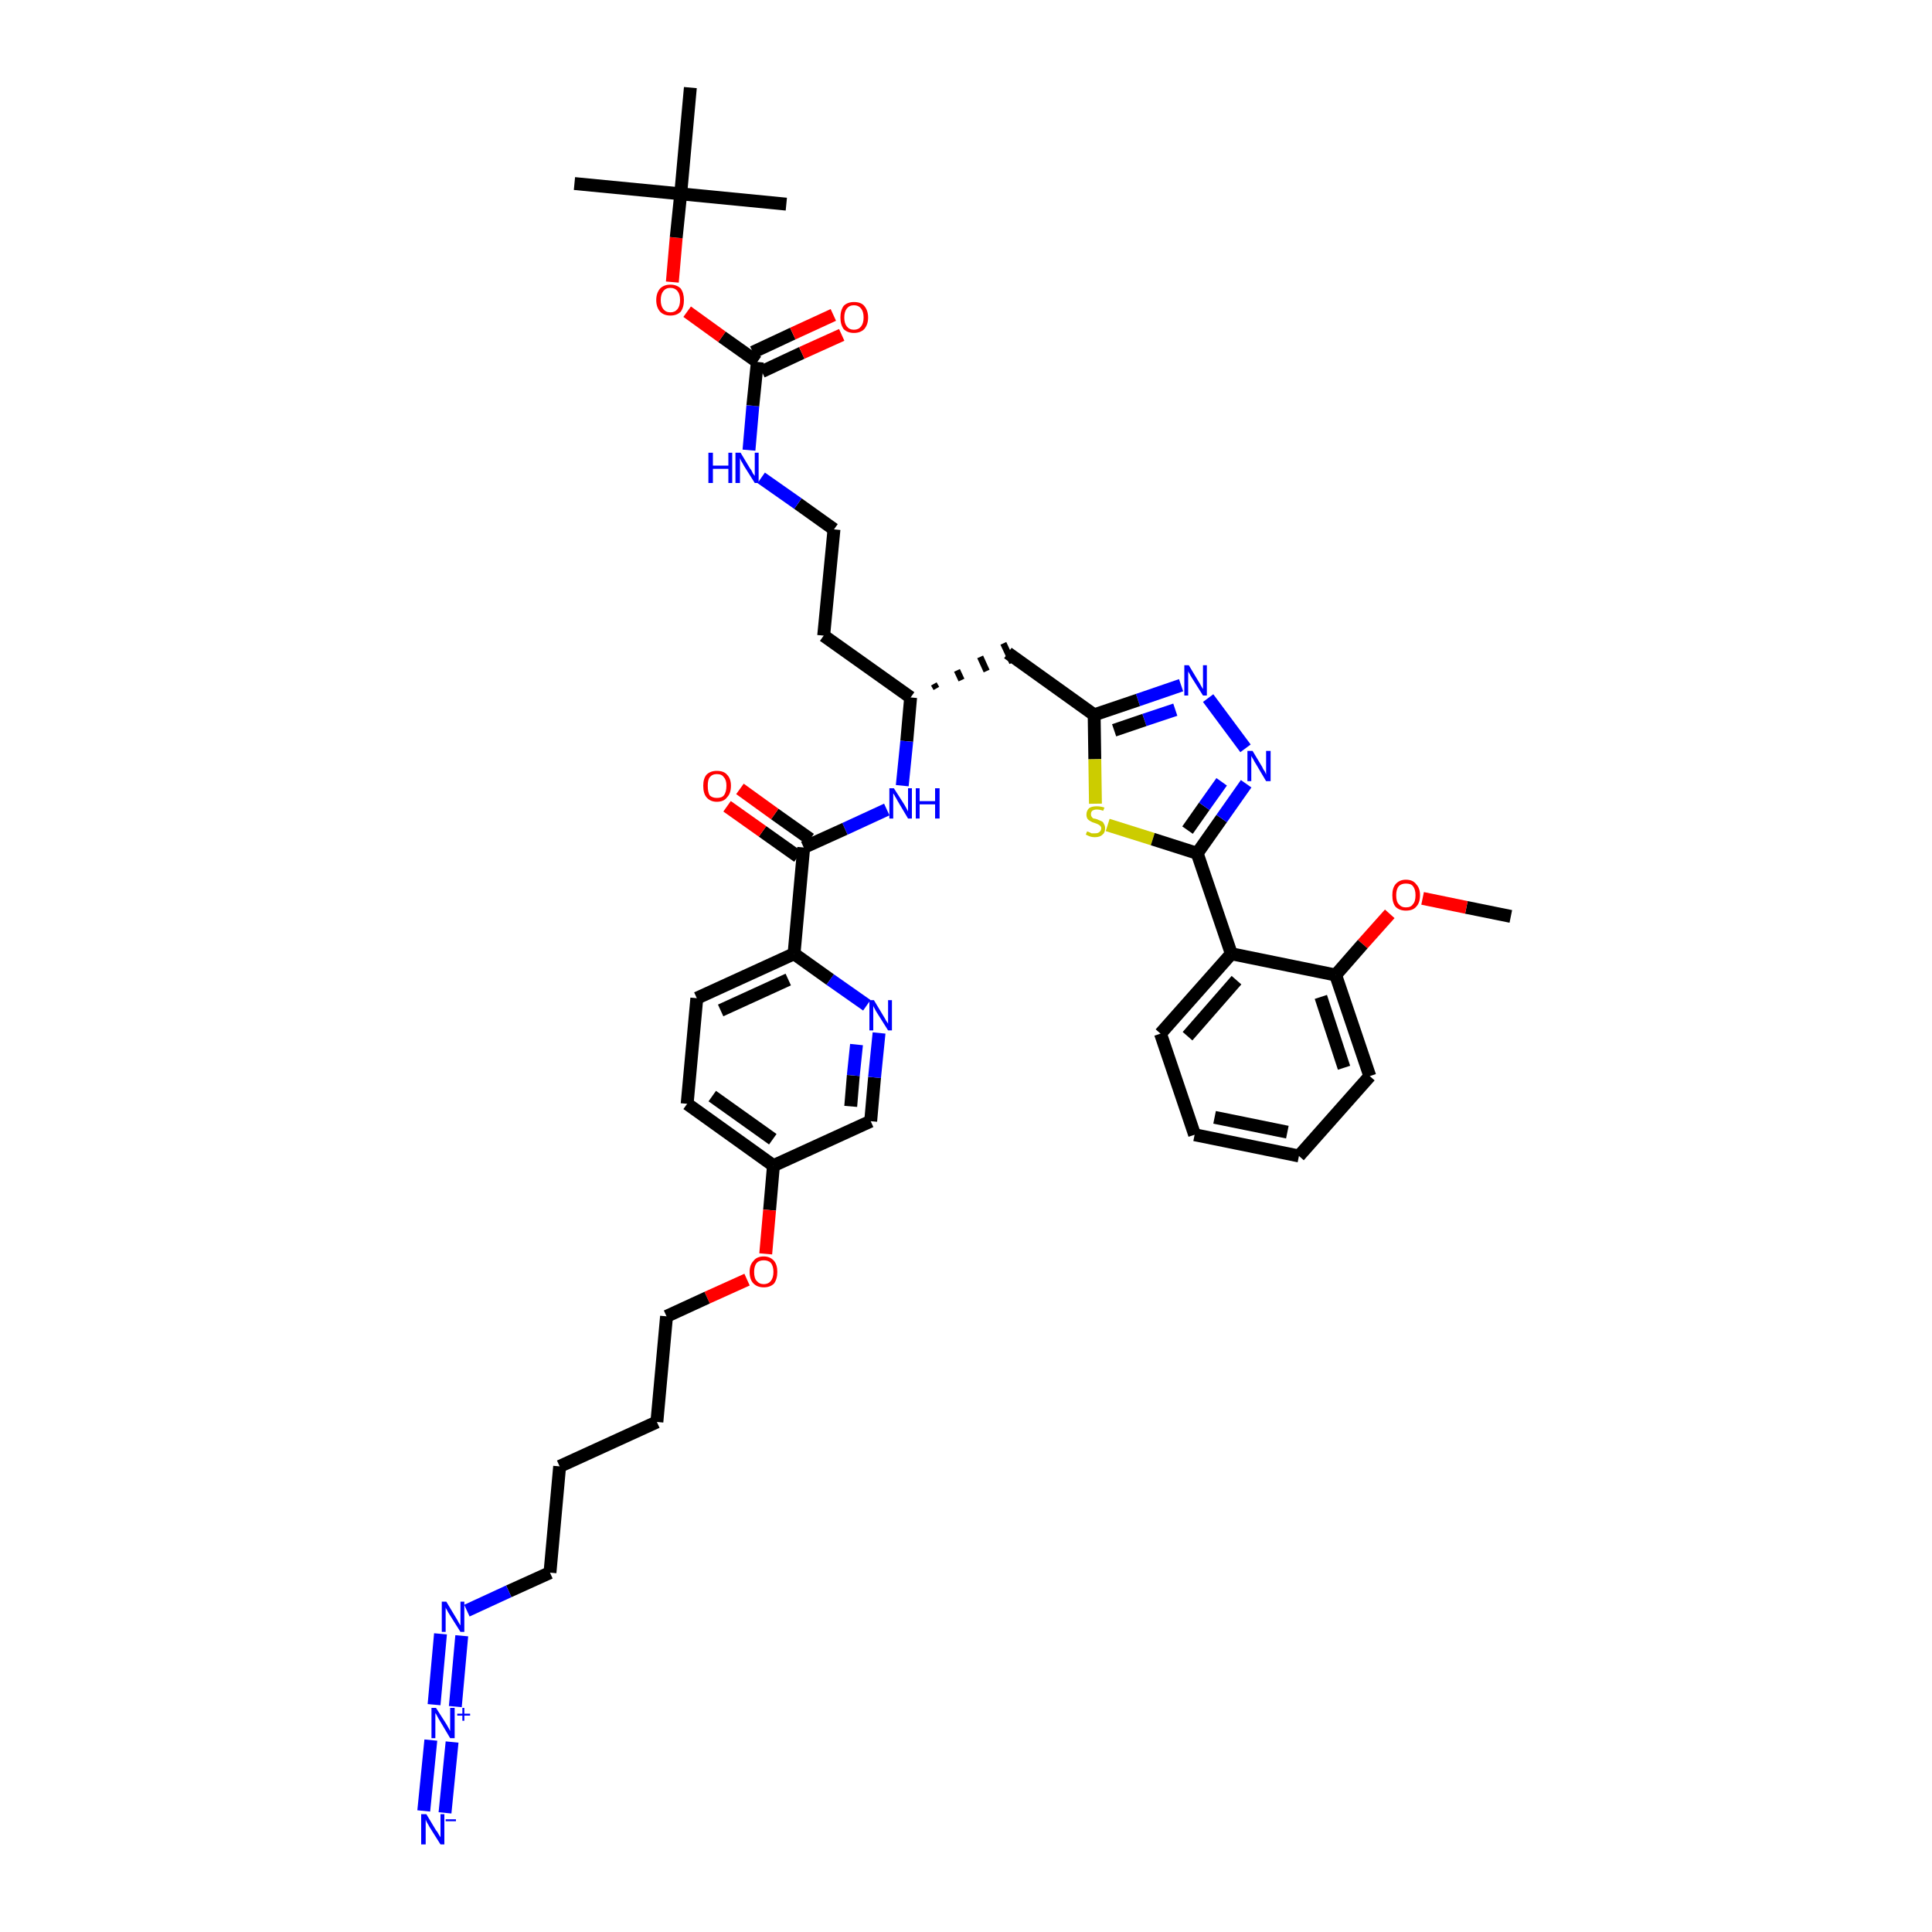 <?xml version='1.0' encoding='iso-8859-1'?>
<svg version='1.1' baseProfile='full'
              xmlns='http://www.w3.org/2000/svg'
                      xmlns:rdkit='http://www.rdkit.org/xml'
                      xmlns:xlink='http://www.w3.org/1999/xlink'
                  xml:space='preserve'
width='300px' height='300px' viewBox='0 0 300 300'>
<!-- END OF HEADER -->
<path class='bond-0 atom-0 atom-1' d='M 234.6,142.3 L 227.7,140.9' style='fill:none;fill-rule:evenodd;stroke:#000000;stroke-width:2.0px;stroke-linecap:butt;stroke-linejoin:miter;stroke-opacity:1' />
<path class='bond-0 atom-0 atom-1' d='M 227.7,140.9 L 220.9,139.5' style='fill:none;fill-rule:evenodd;stroke:#FF0000;stroke-width:2.0px;stroke-linecap:butt;stroke-linejoin:miter;stroke-opacity:1' />
<path class='bond-1 atom-1 atom-2' d='M 215.8,141.9 L 211.6,146.6' style='fill:none;fill-rule:evenodd;stroke:#FF0000;stroke-width:2.0px;stroke-linecap:butt;stroke-linejoin:miter;stroke-opacity:1' />
<path class='bond-1 atom-1 atom-2' d='M 211.6,146.6 L 207.4,151.4' style='fill:none;fill-rule:evenodd;stroke:#000000;stroke-width:2.0px;stroke-linecap:butt;stroke-linejoin:miter;stroke-opacity:1' />
<path class='bond-2 atom-2 atom-3' d='M 207.4,151.4 L 212.7,167.1' style='fill:none;fill-rule:evenodd;stroke:#000000;stroke-width:2.0px;stroke-linecap:butt;stroke-linejoin:miter;stroke-opacity:1' />
<path class='bond-2 atom-2 atom-3' d='M 205.1,154.8 L 208.7,165.8' style='fill:none;fill-rule:evenodd;stroke:#000000;stroke-width:2.0px;stroke-linecap:butt;stroke-linejoin:miter;stroke-opacity:1' />
<path class='bond-41 atom-7 atom-2' d='M 191.2,148.1 L 207.4,151.4' style='fill:none;fill-rule:evenodd;stroke:#000000;stroke-width:2.0px;stroke-linecap:butt;stroke-linejoin:miter;stroke-opacity:1' />
<path class='bond-3 atom-3 atom-4' d='M 212.7,167.1 L 201.7,179.5' style='fill:none;fill-rule:evenodd;stroke:#000000;stroke-width:2.0px;stroke-linecap:butt;stroke-linejoin:miter;stroke-opacity:1' />
<path class='bond-4 atom-4 atom-5' d='M 201.7,179.5 L 185.5,176.2' style='fill:none;fill-rule:evenodd;stroke:#000000;stroke-width:2.0px;stroke-linecap:butt;stroke-linejoin:miter;stroke-opacity:1' />
<path class='bond-4 atom-4 atom-5' d='M 199.9,175.8 L 188.6,173.5' style='fill:none;fill-rule:evenodd;stroke:#000000;stroke-width:2.0px;stroke-linecap:butt;stroke-linejoin:miter;stroke-opacity:1' />
<path class='bond-5 atom-5 atom-6' d='M 185.5,176.2 L 180.2,160.5' style='fill:none;fill-rule:evenodd;stroke:#000000;stroke-width:2.0px;stroke-linecap:butt;stroke-linejoin:miter;stroke-opacity:1' />
<path class='bond-6 atom-6 atom-7' d='M 180.2,160.5 L 191.2,148.1' style='fill:none;fill-rule:evenodd;stroke:#000000;stroke-width:2.0px;stroke-linecap:butt;stroke-linejoin:miter;stroke-opacity:1' />
<path class='bond-6 atom-6 atom-7' d='M 184.4,160.9 L 192.0,152.2' style='fill:none;fill-rule:evenodd;stroke:#000000;stroke-width:2.0px;stroke-linecap:butt;stroke-linejoin:miter;stroke-opacity:1' />
<path class='bond-7 atom-7 atom-8' d='M 191.2,148.1 L 185.9,132.5' style='fill:none;fill-rule:evenodd;stroke:#000000;stroke-width:2.0px;stroke-linecap:butt;stroke-linejoin:miter;stroke-opacity:1' />
<path class='bond-8 atom-8 atom-9' d='M 185.9,132.5 L 189.7,127.1' style='fill:none;fill-rule:evenodd;stroke:#000000;stroke-width:2.0px;stroke-linecap:butt;stroke-linejoin:miter;stroke-opacity:1' />
<path class='bond-8 atom-8 atom-9' d='M 189.7,127.1 L 193.5,121.7' style='fill:none;fill-rule:evenodd;stroke:#0000FF;stroke-width:2.0px;stroke-linecap:butt;stroke-linejoin:miter;stroke-opacity:1' />
<path class='bond-8 atom-8 atom-9' d='M 184.4,128.9 L 187.0,125.2' style='fill:none;fill-rule:evenodd;stroke:#000000;stroke-width:2.0px;stroke-linecap:butt;stroke-linejoin:miter;stroke-opacity:1' />
<path class='bond-8 atom-8 atom-9' d='M 187.0,125.2 L 189.7,121.4' style='fill:none;fill-rule:evenodd;stroke:#0000FF;stroke-width:2.0px;stroke-linecap:butt;stroke-linejoin:miter;stroke-opacity:1' />
<path class='bond-42 atom-41 atom-8' d='M 172.0,128.1 L 179.0,130.3' style='fill:none;fill-rule:evenodd;stroke:#CCCC00;stroke-width:2.0px;stroke-linecap:butt;stroke-linejoin:miter;stroke-opacity:1' />
<path class='bond-42 atom-41 atom-8' d='M 179.0,130.3 L 185.9,132.5' style='fill:none;fill-rule:evenodd;stroke:#000000;stroke-width:2.0px;stroke-linecap:butt;stroke-linejoin:miter;stroke-opacity:1' />
<path class='bond-9 atom-9 atom-10' d='M 193.4,116.2 L 187.6,108.4' style='fill:none;fill-rule:evenodd;stroke:#0000FF;stroke-width:2.0px;stroke-linecap:butt;stroke-linejoin:miter;stroke-opacity:1' />
<path class='bond-10 atom-10 atom-11' d='M 183.4,106.4 L 176.7,108.7' style='fill:none;fill-rule:evenodd;stroke:#0000FF;stroke-width:2.0px;stroke-linecap:butt;stroke-linejoin:miter;stroke-opacity:1' />
<path class='bond-10 atom-10 atom-11' d='M 176.7,108.7 L 169.9,111.0' style='fill:none;fill-rule:evenodd;stroke:#000000;stroke-width:2.0px;stroke-linecap:butt;stroke-linejoin:miter;stroke-opacity:1' />
<path class='bond-10 atom-10 atom-11' d='M 182.5,110.2 L 177.7,111.8' style='fill:none;fill-rule:evenodd;stroke:#0000FF;stroke-width:2.0px;stroke-linecap:butt;stroke-linejoin:miter;stroke-opacity:1' />
<path class='bond-10 atom-10 atom-11' d='M 177.7,111.8 L 173.0,113.4' style='fill:none;fill-rule:evenodd;stroke:#000000;stroke-width:2.0px;stroke-linecap:butt;stroke-linejoin:miter;stroke-opacity:1' />
<path class='bond-11 atom-11 atom-12' d='M 169.9,111.0 L 156.5,101.4' style='fill:none;fill-rule:evenodd;stroke:#000000;stroke-width:2.0px;stroke-linecap:butt;stroke-linejoin:miter;stroke-opacity:1' />
<path class='bond-40 atom-11 atom-41' d='M 169.9,111.0 L 170.0,117.9' style='fill:none;fill-rule:evenodd;stroke:#000000;stroke-width:2.0px;stroke-linecap:butt;stroke-linejoin:miter;stroke-opacity:1' />
<path class='bond-40 atom-11 atom-41' d='M 170.0,117.9 L 170.1,124.8' style='fill:none;fill-rule:evenodd;stroke:#CCCC00;stroke-width:2.0px;stroke-linecap:butt;stroke-linejoin:miter;stroke-opacity:1' />
<path class='bond-12 atom-13 atom-12' d='M 145.4,106.9 L 145.0,106.2' style='fill:none;fill-rule:evenodd;stroke:#000000;stroke-width:1.0px;stroke-linecap:butt;stroke-linejoin:miter;stroke-opacity:1' />
<path class='bond-12 atom-13 atom-12' d='M 149.3,105.6 L 148.6,104.1' style='fill:none;fill-rule:evenodd;stroke:#000000;stroke-width:1.0px;stroke-linecap:butt;stroke-linejoin:miter;stroke-opacity:1' />
<path class='bond-12 atom-13 atom-12' d='M 153.2,104.2 L 152.2,102.0' style='fill:none;fill-rule:evenodd;stroke:#000000;stroke-width:1.0px;stroke-linecap:butt;stroke-linejoin:miter;stroke-opacity:1' />
<path class='bond-12 atom-13 atom-12' d='M 157.2,102.9 L 155.8,99.9' style='fill:none;fill-rule:evenodd;stroke:#000000;stroke-width:1.0px;stroke-linecap:butt;stroke-linejoin:miter;stroke-opacity:1' />
<path class='bond-13 atom-13 atom-14' d='M 141.4,108.3 L 127.9,98.7' style='fill:none;fill-rule:evenodd;stroke:#000000;stroke-width:2.0px;stroke-linecap:butt;stroke-linejoin:miter;stroke-opacity:1' />
<path class='bond-23 atom-13 atom-24' d='M 141.4,108.3 L 140.8,115.1' style='fill:none;fill-rule:evenodd;stroke:#000000;stroke-width:2.0px;stroke-linecap:butt;stroke-linejoin:miter;stroke-opacity:1' />
<path class='bond-23 atom-13 atom-24' d='M 140.8,115.1 L 140.1,122.0' style='fill:none;fill-rule:evenodd;stroke:#0000FF;stroke-width:2.0px;stroke-linecap:butt;stroke-linejoin:miter;stroke-opacity:1' />
<path class='bond-14 atom-14 atom-15' d='M 127.9,98.7 L 129.5,82.2' style='fill:none;fill-rule:evenodd;stroke:#000000;stroke-width:2.0px;stroke-linecap:butt;stroke-linejoin:miter;stroke-opacity:1' />
<path class='bond-15 atom-15 atom-16' d='M 129.5,82.2 L 123.9,78.2' style='fill:none;fill-rule:evenodd;stroke:#000000;stroke-width:2.0px;stroke-linecap:butt;stroke-linejoin:miter;stroke-opacity:1' />
<path class='bond-15 atom-15 atom-16' d='M 123.9,78.2 L 118.2,74.2' style='fill:none;fill-rule:evenodd;stroke:#0000FF;stroke-width:2.0px;stroke-linecap:butt;stroke-linejoin:miter;stroke-opacity:1' />
<path class='bond-16 atom-16 atom-17' d='M 116.3,69.9 L 116.9,63.0' style='fill:none;fill-rule:evenodd;stroke:#0000FF;stroke-width:2.0px;stroke-linecap:butt;stroke-linejoin:miter;stroke-opacity:1' />
<path class='bond-16 atom-16 atom-17' d='M 116.9,63.0 L 117.6,56.2' style='fill:none;fill-rule:evenodd;stroke:#000000;stroke-width:2.0px;stroke-linecap:butt;stroke-linejoin:miter;stroke-opacity:1' />
<path class='bond-17 atom-17 atom-18' d='M 118.3,57.7 L 124.5,54.8' style='fill:none;fill-rule:evenodd;stroke:#000000;stroke-width:2.0px;stroke-linecap:butt;stroke-linejoin:miter;stroke-opacity:1' />
<path class='bond-17 atom-17 atom-18' d='M 124.5,54.8 L 130.7,52.0' style='fill:none;fill-rule:evenodd;stroke:#FF0000;stroke-width:2.0px;stroke-linecap:butt;stroke-linejoin:miter;stroke-opacity:1' />
<path class='bond-17 atom-17 atom-18' d='M 116.9,54.7 L 123.1,51.8' style='fill:none;fill-rule:evenodd;stroke:#000000;stroke-width:2.0px;stroke-linecap:butt;stroke-linejoin:miter;stroke-opacity:1' />
<path class='bond-17 atom-17 atom-18' d='M 123.1,51.8 L 129.4,48.9' style='fill:none;fill-rule:evenodd;stroke:#FF0000;stroke-width:2.0px;stroke-linecap:butt;stroke-linejoin:miter;stroke-opacity:1' />
<path class='bond-18 atom-17 atom-19' d='M 117.6,56.2 L 112.1,52.3' style='fill:none;fill-rule:evenodd;stroke:#000000;stroke-width:2.0px;stroke-linecap:butt;stroke-linejoin:miter;stroke-opacity:1' />
<path class='bond-18 atom-17 atom-19' d='M 112.1,52.3 L 106.7,48.4' style='fill:none;fill-rule:evenodd;stroke:#FF0000;stroke-width:2.0px;stroke-linecap:butt;stroke-linejoin:miter;stroke-opacity:1' />
<path class='bond-19 atom-19 atom-20' d='M 104.4,43.8 L 105.0,36.9' style='fill:none;fill-rule:evenodd;stroke:#FF0000;stroke-width:2.0px;stroke-linecap:butt;stroke-linejoin:miter;stroke-opacity:1' />
<path class='bond-19 atom-19 atom-20' d='M 105.0,36.9 L 105.7,30.1' style='fill:none;fill-rule:evenodd;stroke:#000000;stroke-width:2.0px;stroke-linecap:butt;stroke-linejoin:miter;stroke-opacity:1' />
<path class='bond-20 atom-20 atom-21' d='M 105.7,30.1 L 89.2,28.5' style='fill:none;fill-rule:evenodd;stroke:#000000;stroke-width:2.0px;stroke-linecap:butt;stroke-linejoin:miter;stroke-opacity:1' />
<path class='bond-21 atom-20 atom-22' d='M 105.7,30.1 L 122.1,31.7' style='fill:none;fill-rule:evenodd;stroke:#000000;stroke-width:2.0px;stroke-linecap:butt;stroke-linejoin:miter;stroke-opacity:1' />
<path class='bond-22 atom-20 atom-23' d='M 105.7,30.1 L 107.2,13.6' style='fill:none;fill-rule:evenodd;stroke:#000000;stroke-width:2.0px;stroke-linecap:butt;stroke-linejoin:miter;stroke-opacity:1' />
<path class='bond-24 atom-24 atom-25' d='M 137.7,125.7 L 131.2,128.7' style='fill:none;fill-rule:evenodd;stroke:#0000FF;stroke-width:2.0px;stroke-linecap:butt;stroke-linejoin:miter;stroke-opacity:1' />
<path class='bond-24 atom-24 atom-25' d='M 131.2,128.7 L 124.8,131.6' style='fill:none;fill-rule:evenodd;stroke:#000000;stroke-width:2.0px;stroke-linecap:butt;stroke-linejoin:miter;stroke-opacity:1' />
<path class='bond-25 atom-25 atom-26' d='M 125.8,130.3 L 120.3,126.4' style='fill:none;fill-rule:evenodd;stroke:#000000;stroke-width:2.0px;stroke-linecap:butt;stroke-linejoin:miter;stroke-opacity:1' />
<path class='bond-25 atom-25 atom-26' d='M 120.3,126.4 L 114.9,122.5' style='fill:none;fill-rule:evenodd;stroke:#FF0000;stroke-width:2.0px;stroke-linecap:butt;stroke-linejoin:miter;stroke-opacity:1' />
<path class='bond-25 atom-25 atom-26' d='M 123.9,133.0 L 118.4,129.1' style='fill:none;fill-rule:evenodd;stroke:#000000;stroke-width:2.0px;stroke-linecap:butt;stroke-linejoin:miter;stroke-opacity:1' />
<path class='bond-25 atom-25 atom-26' d='M 118.4,129.1 L 112.9,125.2' style='fill:none;fill-rule:evenodd;stroke:#FF0000;stroke-width:2.0px;stroke-linecap:butt;stroke-linejoin:miter;stroke-opacity:1' />
<path class='bond-26 atom-25 atom-27' d='M 124.8,131.6 L 123.3,148.1' style='fill:none;fill-rule:evenodd;stroke:#000000;stroke-width:2.0px;stroke-linecap:butt;stroke-linejoin:miter;stroke-opacity:1' />
<path class='bond-27 atom-27 atom-28' d='M 123.3,148.1 L 108.2,155.0' style='fill:none;fill-rule:evenodd;stroke:#000000;stroke-width:2.0px;stroke-linecap:butt;stroke-linejoin:miter;stroke-opacity:1' />
<path class='bond-27 atom-27 atom-28' d='M 122.4,152.1 L 111.9,156.9' style='fill:none;fill-rule:evenodd;stroke:#000000;stroke-width:2.0px;stroke-linecap:butt;stroke-linejoin:miter;stroke-opacity:1' />
<path class='bond-43 atom-40 atom-27' d='M 134.6,156.1 L 128.9,152.1' style='fill:none;fill-rule:evenodd;stroke:#0000FF;stroke-width:2.0px;stroke-linecap:butt;stroke-linejoin:miter;stroke-opacity:1' />
<path class='bond-43 atom-40 atom-27' d='M 128.9,152.1 L 123.3,148.1' style='fill:none;fill-rule:evenodd;stroke:#000000;stroke-width:2.0px;stroke-linecap:butt;stroke-linejoin:miter;stroke-opacity:1' />
<path class='bond-28 atom-28 atom-29' d='M 108.2,155.0 L 106.7,171.4' style='fill:none;fill-rule:evenodd;stroke:#000000;stroke-width:2.0px;stroke-linecap:butt;stroke-linejoin:miter;stroke-opacity:1' />
<path class='bond-29 atom-29 atom-30' d='M 106.7,171.4 L 120.1,181.0' style='fill:none;fill-rule:evenodd;stroke:#000000;stroke-width:2.0px;stroke-linecap:butt;stroke-linejoin:miter;stroke-opacity:1' />
<path class='bond-29 atom-29 atom-30' d='M 110.6,170.2 L 120.0,176.9' style='fill:none;fill-rule:evenodd;stroke:#000000;stroke-width:2.0px;stroke-linecap:butt;stroke-linejoin:miter;stroke-opacity:1' />
<path class='bond-30 atom-30 atom-31' d='M 120.1,181.0 L 119.5,187.9' style='fill:none;fill-rule:evenodd;stroke:#000000;stroke-width:2.0px;stroke-linecap:butt;stroke-linejoin:miter;stroke-opacity:1' />
<path class='bond-30 atom-30 atom-31' d='M 119.5,187.9 L 118.9,194.7' style='fill:none;fill-rule:evenodd;stroke:#FF0000;stroke-width:2.0px;stroke-linecap:butt;stroke-linejoin:miter;stroke-opacity:1' />
<path class='bond-38 atom-30 atom-39' d='M 120.1,181.0 L 135.2,174.1' style='fill:none;fill-rule:evenodd;stroke:#000000;stroke-width:2.0px;stroke-linecap:butt;stroke-linejoin:miter;stroke-opacity:1' />
<path class='bond-31 atom-31 atom-32' d='M 116.0,198.7 L 109.8,201.5' style='fill:none;fill-rule:evenodd;stroke:#FF0000;stroke-width:2.0px;stroke-linecap:butt;stroke-linejoin:miter;stroke-opacity:1' />
<path class='bond-31 atom-31 atom-32' d='M 109.8,201.5 L 103.5,204.4' style='fill:none;fill-rule:evenodd;stroke:#000000;stroke-width:2.0px;stroke-linecap:butt;stroke-linejoin:miter;stroke-opacity:1' />
<path class='bond-32 atom-32 atom-33' d='M 103.5,204.4 L 102.0,220.8' style='fill:none;fill-rule:evenodd;stroke:#000000;stroke-width:2.0px;stroke-linecap:butt;stroke-linejoin:miter;stroke-opacity:1' />
<path class='bond-33 atom-33 atom-34' d='M 102.0,220.8 L 86.9,227.7' style='fill:none;fill-rule:evenodd;stroke:#000000;stroke-width:2.0px;stroke-linecap:butt;stroke-linejoin:miter;stroke-opacity:1' />
<path class='bond-34 atom-34 atom-35' d='M 86.9,227.7 L 85.4,244.2' style='fill:none;fill-rule:evenodd;stroke:#000000;stroke-width:2.0px;stroke-linecap:butt;stroke-linejoin:miter;stroke-opacity:1' />
<path class='bond-35 atom-35 atom-36' d='M 85.4,244.2 L 79.0,247.1' style='fill:none;fill-rule:evenodd;stroke:#000000;stroke-width:2.0px;stroke-linecap:butt;stroke-linejoin:miter;stroke-opacity:1' />
<path class='bond-35 atom-35 atom-36' d='M 79.0,247.1 L 72.5,250.1' style='fill:none;fill-rule:evenodd;stroke:#0000FF;stroke-width:2.0px;stroke-linecap:butt;stroke-linejoin:miter;stroke-opacity:1' />
<path class='bond-36 atom-36 atom-37' d='M 68.4,253.7 L 67.4,264.7' style='fill:none;fill-rule:evenodd;stroke:#0000FF;stroke-width:2.0px;stroke-linecap:butt;stroke-linejoin:miter;stroke-opacity:1' />
<path class='bond-36 atom-36 atom-37' d='M 71.7,254.0 L 70.7,265.0' style='fill:none;fill-rule:evenodd;stroke:#0000FF;stroke-width:2.0px;stroke-linecap:butt;stroke-linejoin:miter;stroke-opacity:1' />
<path class='bond-37 atom-37 atom-38' d='M 66.9,270.2 L 65.8,281.2' style='fill:none;fill-rule:evenodd;stroke:#0000FF;stroke-width:2.0px;stroke-linecap:butt;stroke-linejoin:miter;stroke-opacity:1' />
<path class='bond-37 atom-37 atom-38' d='M 70.2,270.5 L 69.1,281.5' style='fill:none;fill-rule:evenodd;stroke:#0000FF;stroke-width:2.0px;stroke-linecap:butt;stroke-linejoin:miter;stroke-opacity:1' />
<path class='bond-39 atom-39 atom-40' d='M 135.2,174.1 L 135.8,167.3' style='fill:none;fill-rule:evenodd;stroke:#000000;stroke-width:2.0px;stroke-linecap:butt;stroke-linejoin:miter;stroke-opacity:1' />
<path class='bond-39 atom-39 atom-40' d='M 135.8,167.3 L 136.5,160.4' style='fill:none;fill-rule:evenodd;stroke:#0000FF;stroke-width:2.0px;stroke-linecap:butt;stroke-linejoin:miter;stroke-opacity:1' />
<path class='bond-39 atom-39 atom-40' d='M 132.1,171.8 L 132.5,167.0' style='fill:none;fill-rule:evenodd;stroke:#000000;stroke-width:2.0px;stroke-linecap:butt;stroke-linejoin:miter;stroke-opacity:1' />
<path class='bond-39 atom-39 atom-40' d='M 132.5,167.0 L 133.0,162.2' style='fill:none;fill-rule:evenodd;stroke:#0000FF;stroke-width:2.0px;stroke-linecap:butt;stroke-linejoin:miter;stroke-opacity:1' />
<path  class='atom-1' d='M 216.2 139.0
Q 216.2 137.9, 216.7 137.3
Q 217.3 136.6, 218.3 136.6
Q 219.4 136.6, 219.9 137.3
Q 220.5 137.9, 220.5 139.0
Q 220.5 140.2, 219.9 140.8
Q 219.4 141.4, 218.3 141.4
Q 217.3 141.4, 216.7 140.8
Q 216.2 140.2, 216.2 139.0
M 218.3 140.9
Q 219.1 140.9, 219.4 140.4
Q 219.8 140.0, 219.8 139.0
Q 219.8 138.1, 219.4 137.6
Q 219.1 137.2, 218.3 137.2
Q 217.6 137.2, 217.2 137.6
Q 216.8 138.1, 216.8 139.0
Q 216.8 140.0, 217.2 140.4
Q 217.6 140.9, 218.3 140.9
' fill='#FF0000'/>
<path  class='atom-9' d='M 194.5 116.6
L 196.0 119.1
Q 196.1 119.4, 196.4 119.8
Q 196.6 120.2, 196.6 120.3
L 196.6 116.6
L 197.3 116.6
L 197.3 121.3
L 196.6 121.3
L 195.0 118.6
Q 194.8 118.3, 194.6 117.9
Q 194.4 117.6, 194.3 117.4
L 194.3 121.3
L 193.7 121.3
L 193.7 116.6
L 194.5 116.6
' fill='#0000FF'/>
<path  class='atom-10' d='M 184.6 103.3
L 186.1 105.8
Q 186.3 106.1, 186.5 106.5
Q 186.8 107.0, 186.8 107.0
L 186.8 103.3
L 187.4 103.3
L 187.4 108.0
L 186.8 108.0
L 185.1 105.3
Q 184.9 105.0, 184.7 104.6
Q 184.5 104.3, 184.5 104.2
L 184.5 108.0
L 183.9 108.0
L 183.9 103.3
L 184.6 103.3
' fill='#0000FF'/>
<path  class='atom-16' d='M 110.0 70.3
L 110.7 70.3
L 110.7 72.3
L 113.1 72.3
L 113.1 70.3
L 113.7 70.3
L 113.7 75.0
L 113.1 75.0
L 113.1 72.8
L 110.7 72.8
L 110.7 75.0
L 110.0 75.0
L 110.0 70.3
' fill='#0000FF'/>
<path  class='atom-16' d='M 115.0 70.3
L 116.5 72.8
Q 116.7 73.0, 116.9 73.5
Q 117.2 73.9, 117.2 73.9
L 117.2 70.3
L 117.8 70.3
L 117.8 75.0
L 117.2 75.0
L 115.5 72.3
Q 115.3 71.9, 115.1 71.6
Q 114.9 71.2, 114.9 71.1
L 114.9 75.0
L 114.2 75.0
L 114.2 70.3
L 115.0 70.3
' fill='#0000FF'/>
<path  class='atom-18' d='M 130.5 49.3
Q 130.5 48.2, 131.0 47.5
Q 131.6 46.9, 132.6 46.9
Q 133.7 46.9, 134.2 47.5
Q 134.8 48.2, 134.8 49.3
Q 134.8 50.4, 134.2 51.1
Q 133.6 51.7, 132.6 51.7
Q 131.6 51.7, 131.0 51.1
Q 130.5 50.4, 130.5 49.3
M 132.6 51.2
Q 133.3 51.2, 133.7 50.7
Q 134.1 50.2, 134.1 49.3
Q 134.1 48.4, 133.7 47.9
Q 133.3 47.4, 132.6 47.4
Q 131.9 47.4, 131.5 47.9
Q 131.1 48.4, 131.1 49.3
Q 131.1 50.2, 131.5 50.7
Q 131.9 51.2, 132.6 51.2
' fill='#FF0000'/>
<path  class='atom-19' d='M 101.9 46.6
Q 101.9 45.5, 102.5 44.8
Q 103.1 44.2, 104.1 44.2
Q 105.1 44.2, 105.7 44.8
Q 106.2 45.5, 106.2 46.6
Q 106.2 47.7, 105.7 48.4
Q 105.1 49.0, 104.1 49.0
Q 103.1 49.0, 102.5 48.4
Q 101.9 47.7, 101.9 46.6
M 104.1 48.5
Q 104.8 48.5, 105.2 48.0
Q 105.6 47.5, 105.6 46.6
Q 105.6 45.7, 105.2 45.2
Q 104.8 44.7, 104.1 44.7
Q 103.4 44.7, 103.0 45.2
Q 102.6 45.7, 102.6 46.6
Q 102.6 47.5, 103.0 48.0
Q 103.4 48.5, 104.1 48.5
' fill='#FF0000'/>
<path  class='atom-24' d='M 138.8 122.4
L 140.4 124.9
Q 140.5 125.1, 140.8 125.6
Q 141.0 126.0, 141.0 126.0
L 141.0 122.4
L 141.6 122.4
L 141.6 127.1
L 141.0 127.1
L 139.4 124.4
Q 139.2 124.0, 139.0 123.7
Q 138.8 123.3, 138.7 123.2
L 138.7 127.1
L 138.1 127.1
L 138.1 122.4
L 138.8 122.4
' fill='#0000FF'/>
<path  class='atom-24' d='M 142.2 122.4
L 142.8 122.4
L 142.8 124.4
L 145.2 124.4
L 145.2 122.4
L 145.9 122.4
L 145.9 127.1
L 145.2 127.1
L 145.2 124.9
L 142.8 124.9
L 142.8 127.1
L 142.2 127.1
L 142.2 122.4
' fill='#0000FF'/>
<path  class='atom-26' d='M 109.2 122.0
Q 109.2 120.9, 109.7 120.3
Q 110.3 119.7, 111.3 119.7
Q 112.4 119.7, 112.9 120.3
Q 113.5 120.9, 113.5 122.0
Q 113.5 123.2, 112.9 123.8
Q 112.4 124.5, 111.3 124.5
Q 110.3 124.5, 109.7 123.8
Q 109.2 123.2, 109.2 122.0
M 111.3 123.9
Q 112.1 123.9, 112.4 123.5
Q 112.8 123.0, 112.8 122.0
Q 112.8 121.1, 112.4 120.7
Q 112.1 120.2, 111.3 120.2
Q 110.6 120.2, 110.2 120.7
Q 109.9 121.1, 109.9 122.0
Q 109.9 123.0, 110.2 123.5
Q 110.6 123.9, 111.3 123.9
' fill='#FF0000'/>
<path  class='atom-31' d='M 116.4 197.5
Q 116.4 196.4, 117.0 195.8
Q 117.5 195.1, 118.6 195.1
Q 119.6 195.1, 120.2 195.8
Q 120.7 196.4, 120.7 197.5
Q 120.7 198.6, 120.2 199.3
Q 119.6 199.9, 118.6 199.9
Q 117.6 199.9, 117.0 199.3
Q 116.4 198.7, 116.4 197.5
M 118.6 199.4
Q 119.3 199.4, 119.7 198.9
Q 120.1 198.4, 120.1 197.5
Q 120.1 196.6, 119.7 196.1
Q 119.3 195.7, 118.6 195.7
Q 117.9 195.7, 117.5 196.1
Q 117.1 196.6, 117.1 197.5
Q 117.1 198.5, 117.5 198.9
Q 117.9 199.4, 118.6 199.4
' fill='#FF0000'/>
<path  class='atom-36' d='M 69.3 248.7
L 70.8 251.2
Q 71.0 251.5, 71.2 251.9
Q 71.5 252.4, 71.5 252.4
L 71.5 248.7
L 72.1 248.7
L 72.1 253.4
L 71.5 253.4
L 69.8 250.7
Q 69.6 250.4, 69.4 250.0
Q 69.2 249.7, 69.2 249.6
L 69.2 253.4
L 68.6 253.4
L 68.6 248.7
L 69.3 248.7
' fill='#0000FF'/>
<path  class='atom-37' d='M 67.7 265.2
L 69.3 267.7
Q 69.4 267.9, 69.7 268.4
Q 69.9 268.8, 69.9 268.8
L 69.9 265.2
L 70.6 265.2
L 70.6 269.9
L 69.9 269.9
L 68.3 267.2
Q 68.1 266.9, 67.9 266.5
Q 67.7 266.1, 67.6 266.0
L 67.6 269.9
L 67.0 269.9
L 67.0 265.2
L 67.7 265.2
' fill='#0000FF'/>
<path  class='atom-37' d='M 71.0 266.1
L 71.8 266.1
L 71.8 265.2
L 72.1 265.2
L 72.1 266.1
L 73.0 266.1
L 73.0 266.4
L 72.1 266.4
L 72.1 267.2
L 71.8 267.2
L 71.8 266.4
L 71.0 266.4
L 71.0 266.1
' fill='#0000FF'/>
<path  class='atom-38' d='M 66.2 281.7
L 67.7 284.2
Q 67.9 284.4, 68.1 284.8
Q 68.4 285.3, 68.4 285.3
L 68.4 281.7
L 69.0 281.7
L 69.0 286.4
L 68.4 286.4
L 66.7 283.7
Q 66.5 283.3, 66.3 283.0
Q 66.1 282.6, 66.1 282.5
L 66.1 286.4
L 65.4 286.4
L 65.4 281.7
L 66.2 281.7
' fill='#0000FF'/>
<path  class='atom-38' d='M 69.2 282.5
L 70.8 282.5
L 70.8 282.8
L 69.2 282.8
L 69.2 282.5
' fill='#0000FF'/>
<path  class='atom-40' d='M 135.7 155.3
L 137.2 157.8
Q 137.4 158.1, 137.6 158.5
Q 137.9 158.9, 137.9 159.0
L 137.9 155.3
L 138.5 155.3
L 138.5 160.0
L 137.9 160.0
L 136.2 157.3
Q 136.0 157.0, 135.8 156.6
Q 135.6 156.3, 135.6 156.1
L 135.6 160.0
L 135.0 160.0
L 135.0 155.3
L 135.7 155.3
' fill='#0000FF'/>
<path  class='atom-41' d='M 168.8 129.1
Q 168.8 129.1, 169.1 129.2
Q 169.3 129.3, 169.5 129.4
Q 169.8 129.4, 170.0 129.4
Q 170.5 129.4, 170.7 129.2
Q 171.0 129.0, 171.0 128.6
Q 171.0 128.4, 170.8 128.2
Q 170.7 128.1, 170.5 128.0
Q 170.3 127.9, 170.0 127.8
Q 169.6 127.7, 169.3 127.5
Q 169.1 127.4, 168.9 127.2
Q 168.7 126.9, 168.7 126.5
Q 168.7 125.9, 169.1 125.5
Q 169.5 125.2, 170.3 125.2
Q 170.9 125.2, 171.5 125.4
L 171.3 125.9
Q 170.8 125.7, 170.3 125.7
Q 169.9 125.7, 169.6 125.9
Q 169.4 126.1, 169.4 126.4
Q 169.4 126.7, 169.5 126.8
Q 169.6 127.0, 169.8 127.1
Q 170.0 127.1, 170.3 127.2
Q 170.8 127.4, 171.0 127.5
Q 171.3 127.6, 171.4 127.9
Q 171.6 128.2, 171.6 128.6
Q 171.6 129.3, 171.2 129.6
Q 170.8 130.0, 170.0 130.0
Q 169.6 130.0, 169.3 129.9
Q 169.0 129.8, 168.6 129.6
L 168.8 129.1
' fill='#CCCC00'/>
</svg>

